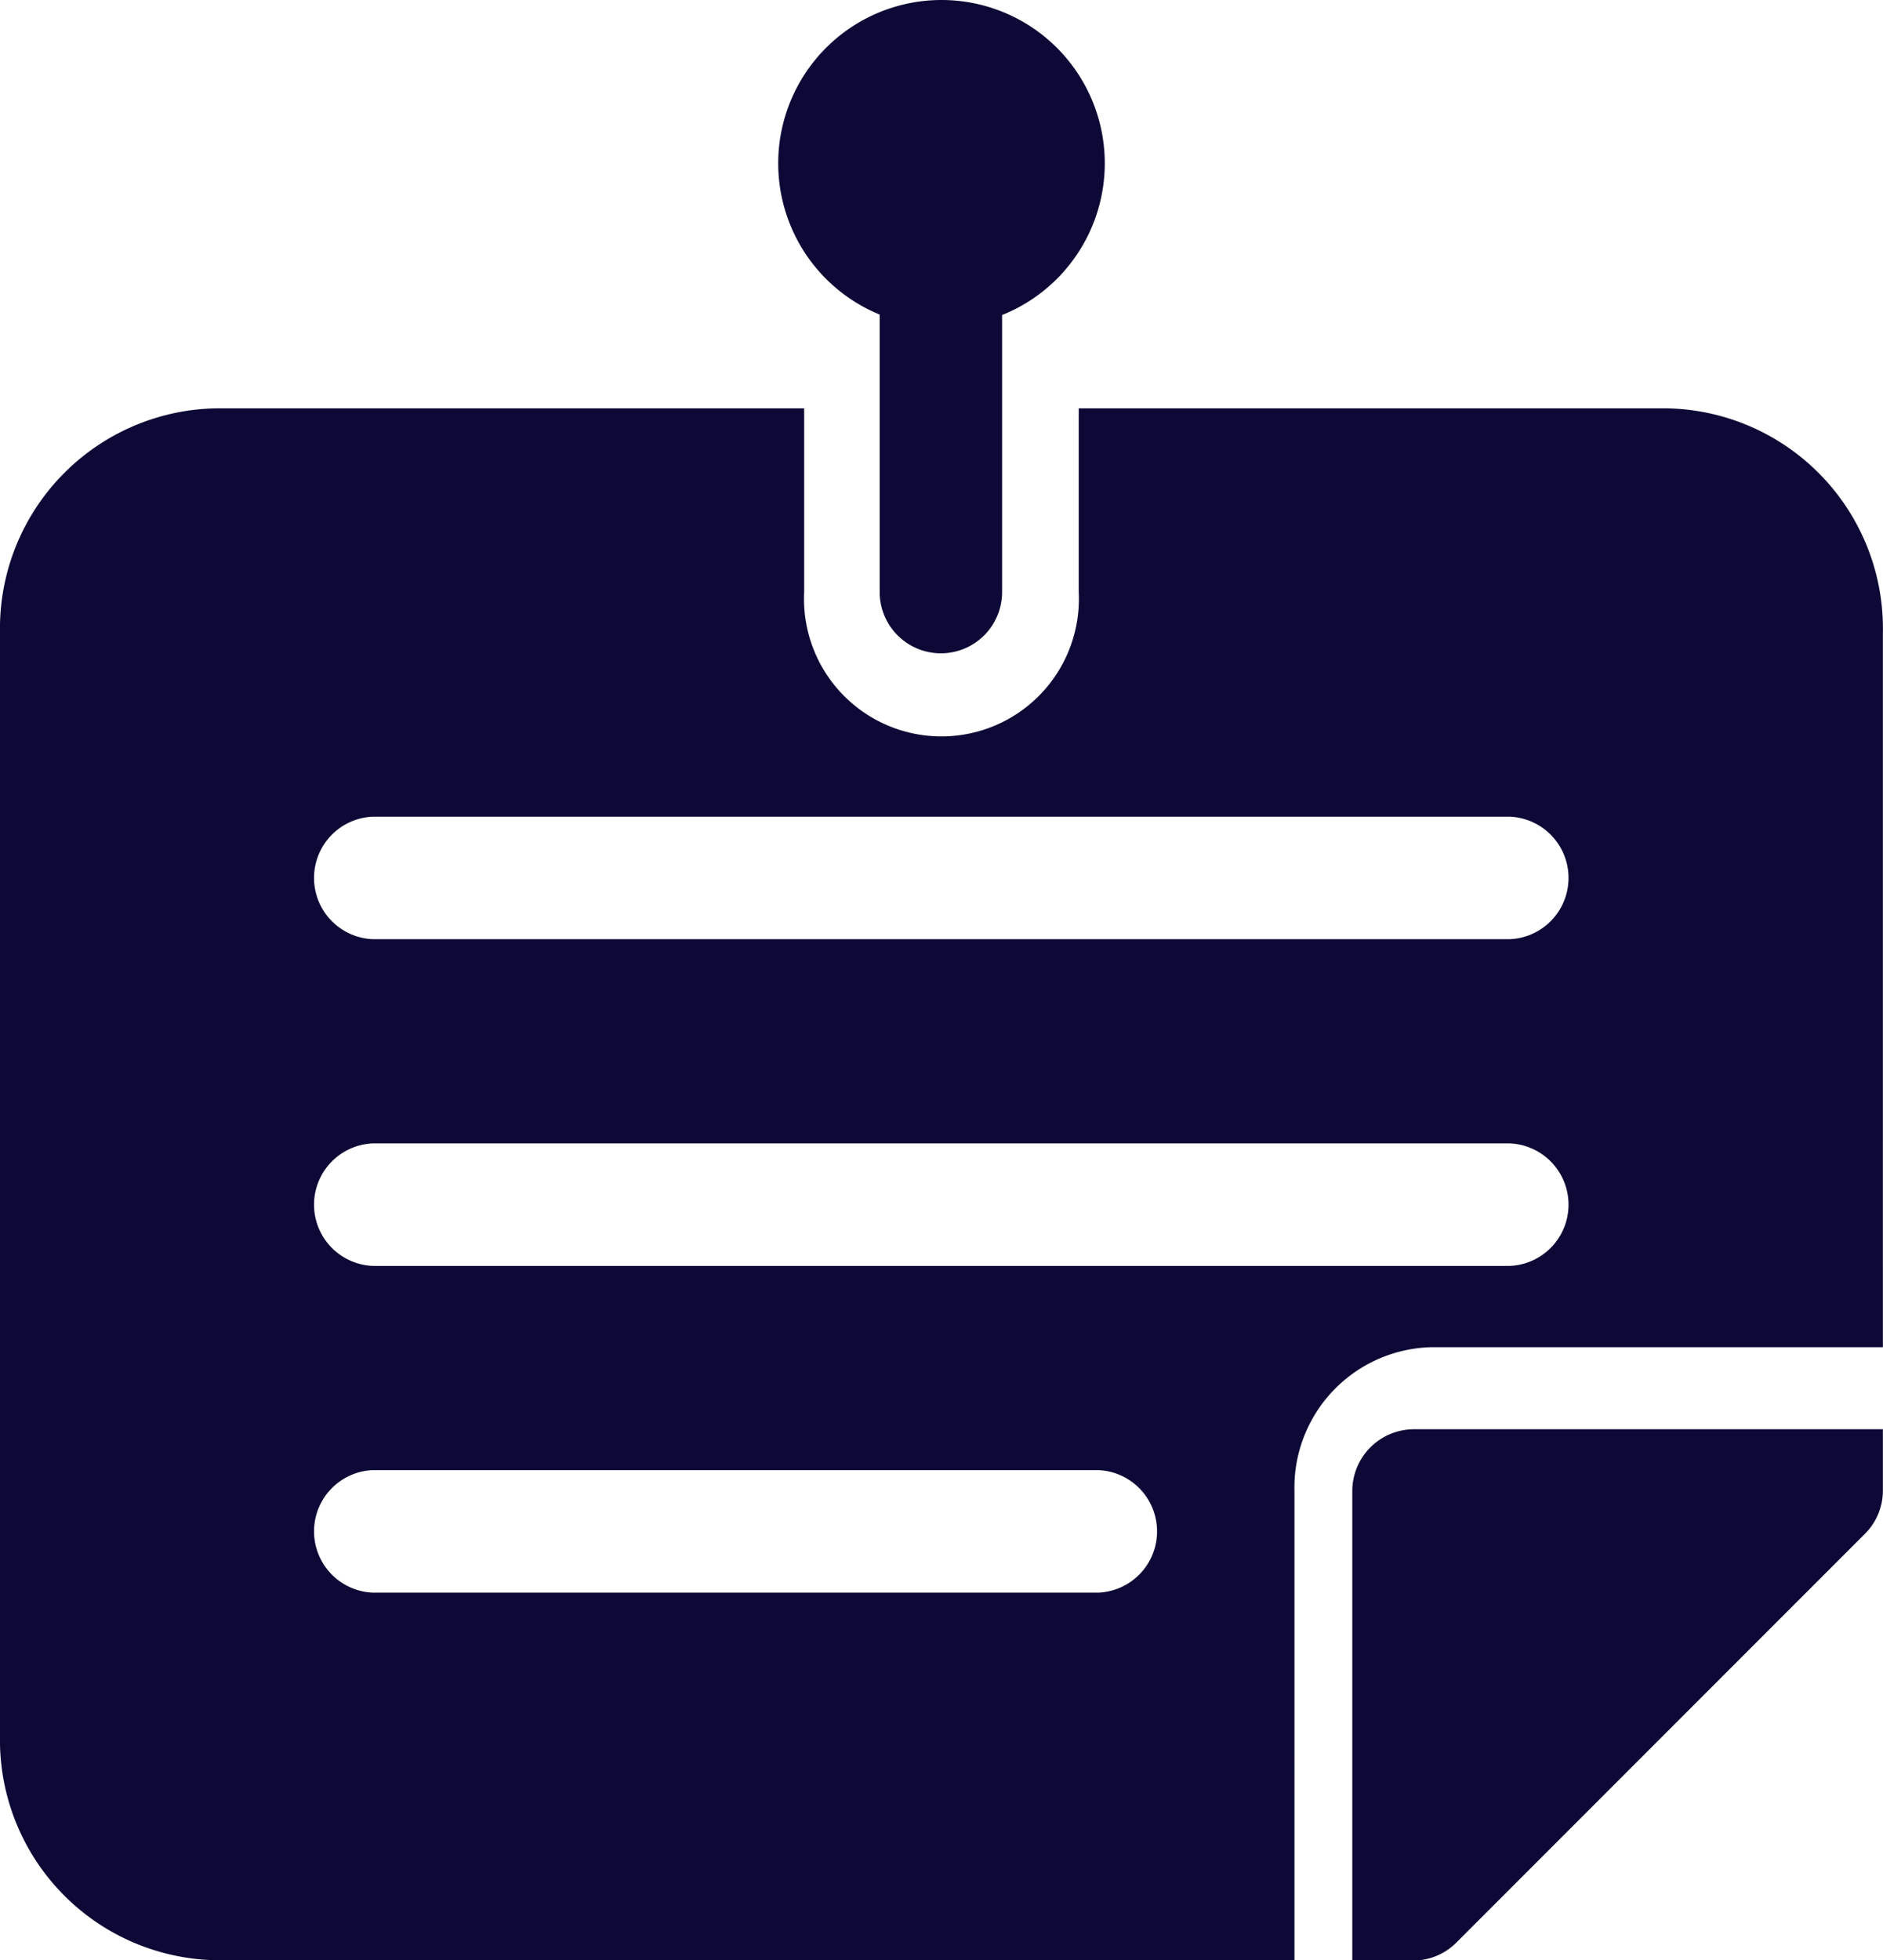 <svg xmlns="http://www.w3.org/2000/svg" width="17.056" height="17.747" viewBox="0 0 17.056 17.747"><path d="M22.306,17.5v.555a.554.554,0,0,1-.163.392l-3.7,3.7a.554.554,0,0,1-.392.163H17.5V18.055a.559.559,0,0,1,.555-.555Z" transform="translate(-5.251 -4.56)" fill="#0d0936"/><path d="M15.1,5H9.771V6.664a1.245,1.245,0,1,1-2.487,0V5H1.954A1.994,1.994,0,0,0,0,7.033v9.983A1.994,1.994,0,0,0,1.954,19.05h9.771V14.8A1.271,1.271,0,0,1,12.969,13.5h4.086V7.033A1.994,1.994,0,0,0,15.1,5ZM9.949,15.722H3.376a.555.555,0,0,1,0-1.109H9.949a.555.555,0,0,1,0,1.109Zm3.731-2.958H3.376a.555.555,0,0,1,0-1.109h10.3a.555.555,0,0,1,0,1.109Zm0-2.958H3.376a.555.555,0,0,1,0-1.109h10.3a.555.555,0,0,1,0,1.109Z" transform="translate(0 -1.303)" fill="#0d0936"/><path d="M11.8,6.632a.555.555,0,0,1-.555-.555V3.3a.555.555,0,1,1,1.109,0V6.078A.555.555,0,0,1,11.8,6.632Z" transform="translate(-3.277 -0.717)" fill="#0d0936"/><path d="M11.479,2.958a1.479,1.479,0,1,1,1.479-1.479A1.48,1.48,0,0,1,11.479,2.958Z" transform="translate(-2.951)" fill="#0d0936"/></svg>